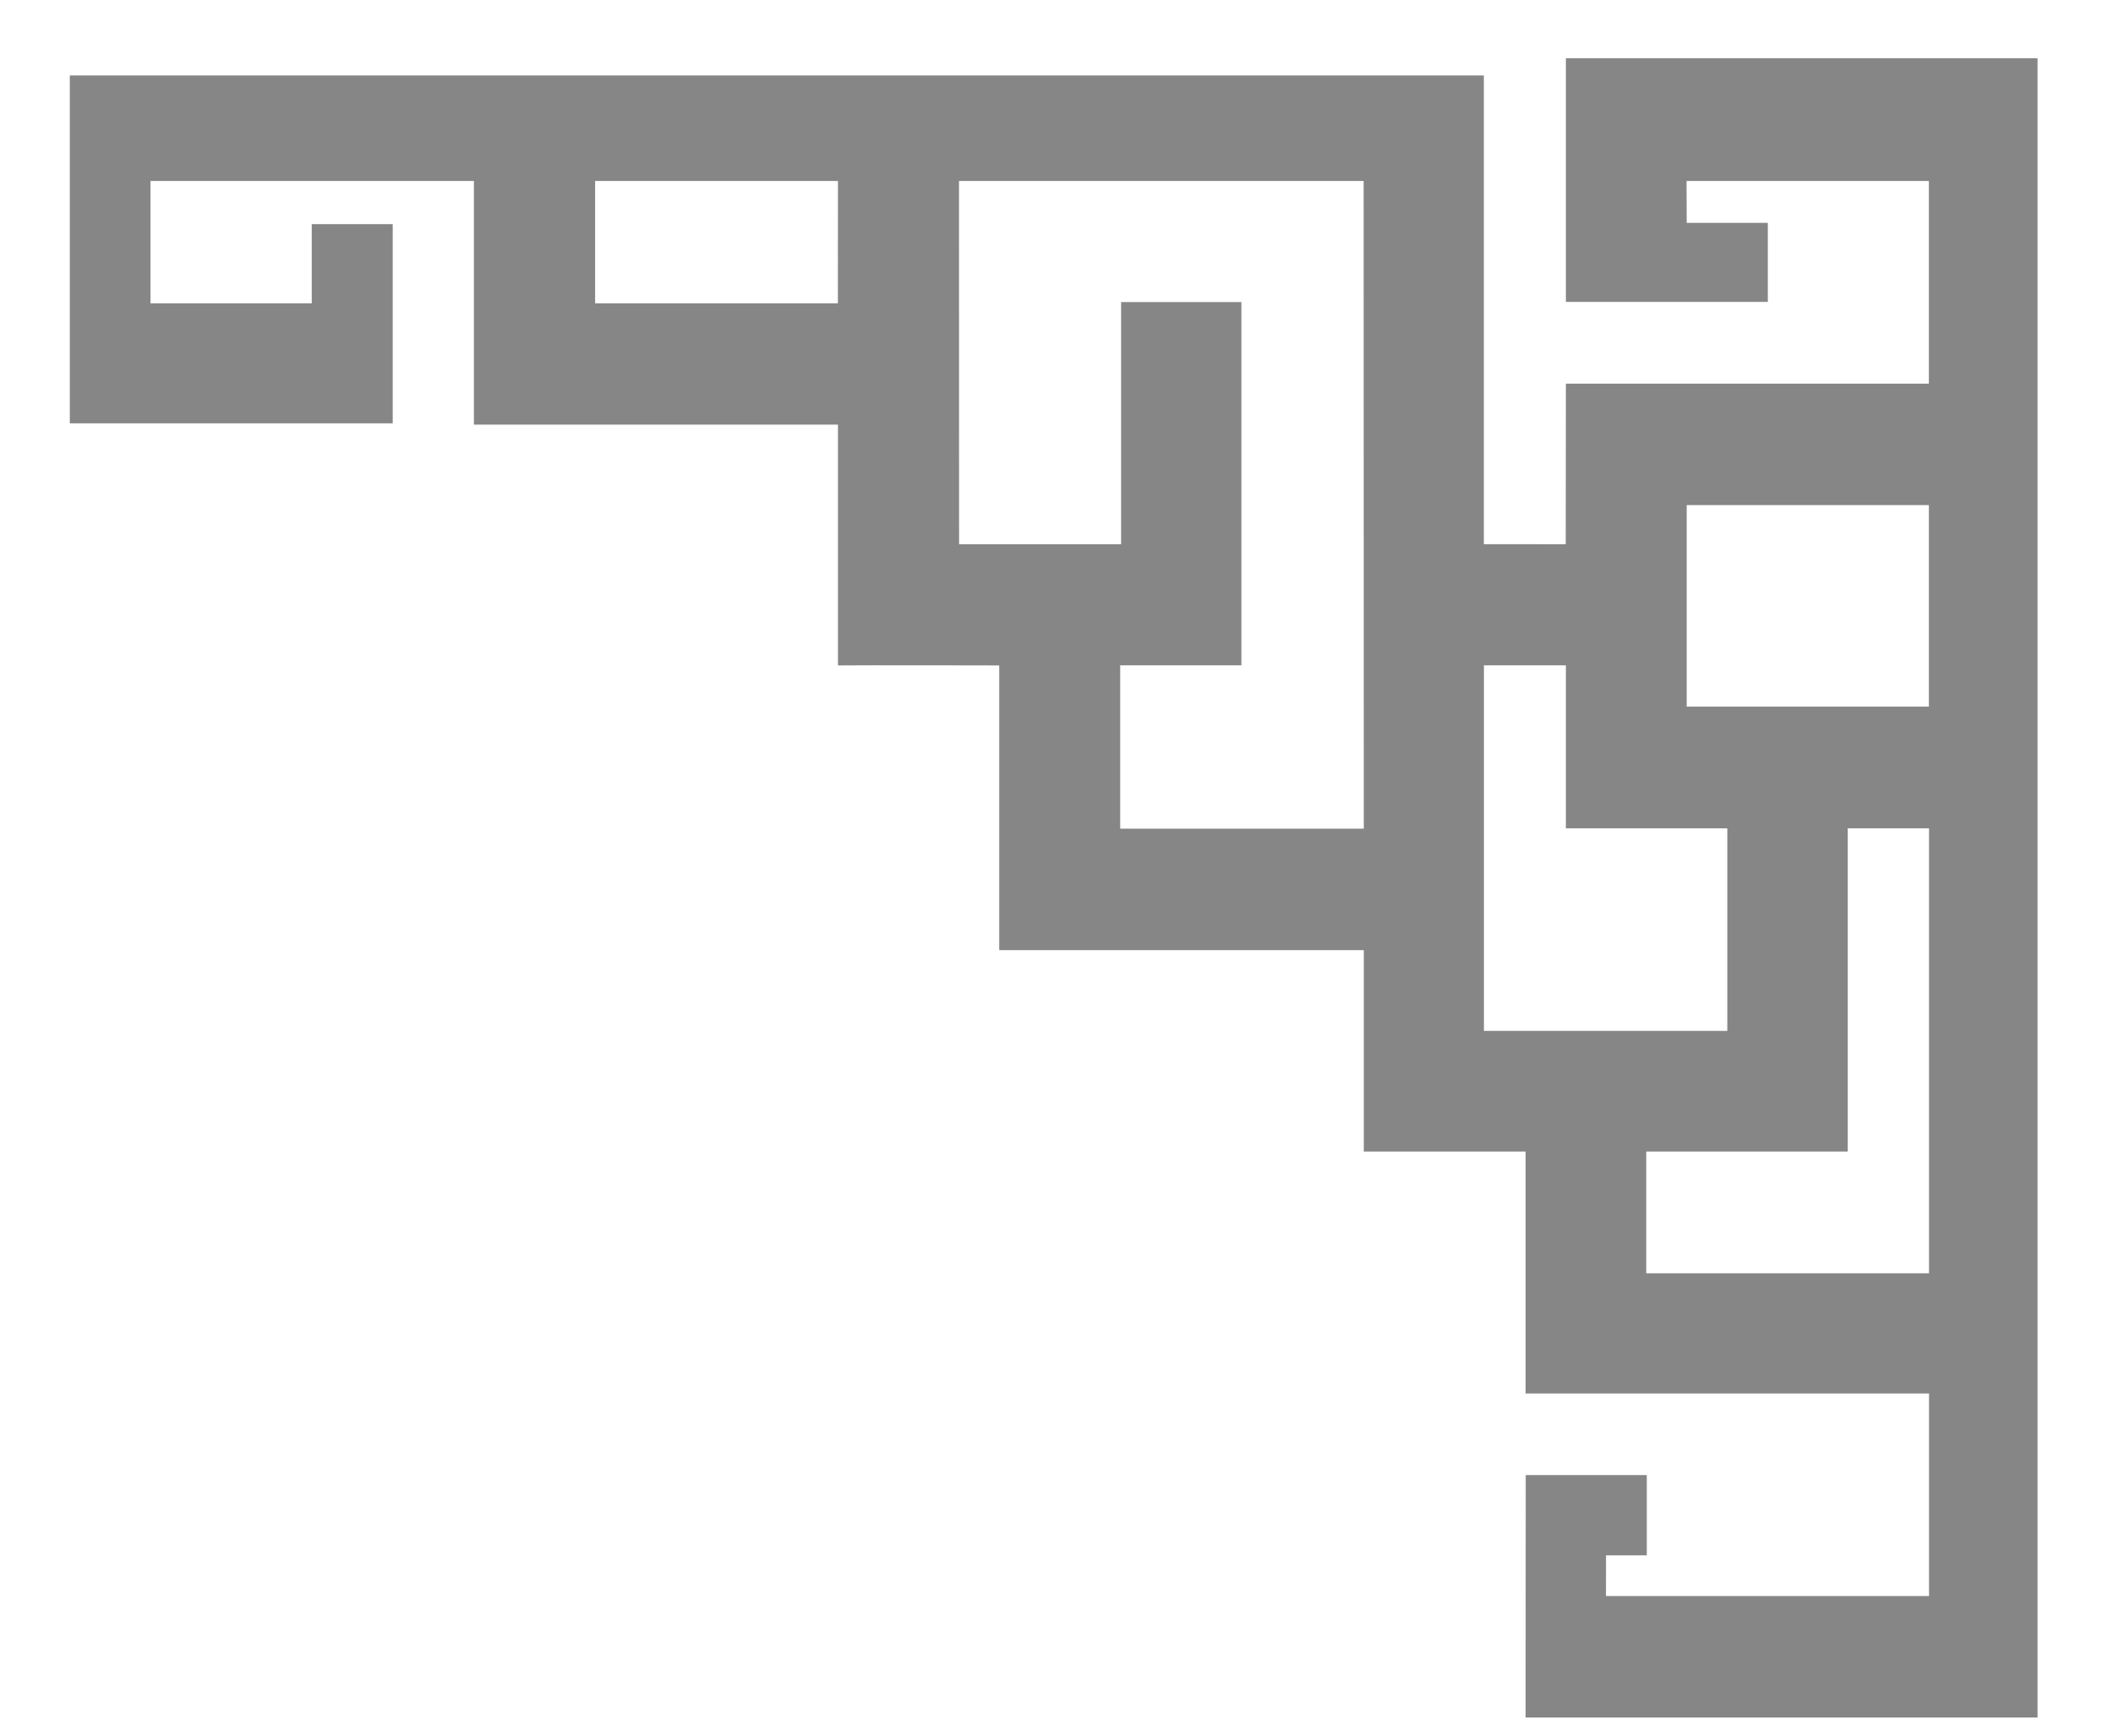 ﻿<?xml version="1.0" encoding="utf-8"?>
<svg version="1.1" xmlns:xlink="http://www.w3.org/1999/xlink" width="28px" height="23px" xmlns="http://www.w3.org/2000/svg">
  <g transform="matrix(1 0 0 1 -206 -815 )">
    <path d="M 27 0.771  L 20.75 0.771  L 20.75 4.001  L 23.426 4.001  L 23.426 2.953  L 22.351 2.953  L 22.349 2.398  L 25.56 2.398  L 25.56 5.084  L 20.75 5.084  L 20.748 7.212  L 19.663 7.211  C 19.663 7.211  19.663 2.946  19.663 1  L 0.925 1  L 0.925 5.61  L 5.204 5.61  L 5.204 2.97  L 4.131 2.97  L 4.131 4.019  L 1.994 4.019  L 1.994 2.398  L 6.28 2.398  L 6.28 5.627  C 6.28 5.627  9.479 5.627  11.104 5.627  L 11.104 8.818  C 11.433 8.814  13.241 8.818  13.241 8.818  L 13.241 12.591  L 18.072 12.591  L 18.072 15.26  L 20.216 15.26  L 20.216 18.466  C 20.216 18.466  23.864 18.466  25.562 18.466  L 25.562 21.15  C 24.291 21.15  21.281 21.15  21.281 21.15  L 21.282 20.611  L 21.822 20.611  L 21.822 19.547  L 20.218 19.547  L 20.216 22.76  L 27 22.76  L 27 0.771  Z M 11.104 2.398  L 11.103 4.019  L 7.886 4.019  L 7.886 2.398  L 11.104 2.398  Z M 22.351 9.364  L 22.351 6.693  L 25.56 6.693  L 25.56 9.364  L 22.351 9.364  Z M 18.072 10.981  C 18.072 10.981  16.059 10.981  14.844 10.981  L 14.844 8.817  L 16.45 8.817  C 16.45 7.358  16.45 4.003  16.45 4.003  L 14.856 4.003  C 14.856 4.003  14.856 6.131  14.856 7.212  C 14.001 7.212  12.709 7.212  12.709 7.212  L 12.708 2.398  L 18.07 2.398  L 18.072 10.981  Z M 19.664 13.661  C 19.664 13.661  19.664 10.582  19.664 8.817  C 20.238 8.817  20.75 8.817  20.75 8.817  L 20.75 10.977  C 20.75 10.977  22.193 10.977  22.889 10.977  C 22.889 11.966  22.889 13.661  22.889 13.661  L 19.664 13.661  Z M 25.562 10.977  L 25.562 16.873  L 21.815 16.873  L 21.815 15.26  C 21.815 15.26  23.612 15.26  24.485 15.26  L 24.485 10.977  C 24.827 10.977  25.562 10.977  25.562 10.977  Z " fill-rule="nonzero" fill="#868686" stroke="none" transform="matrix(1 0 0 1 206 815 )" />
  </g>
</svg>